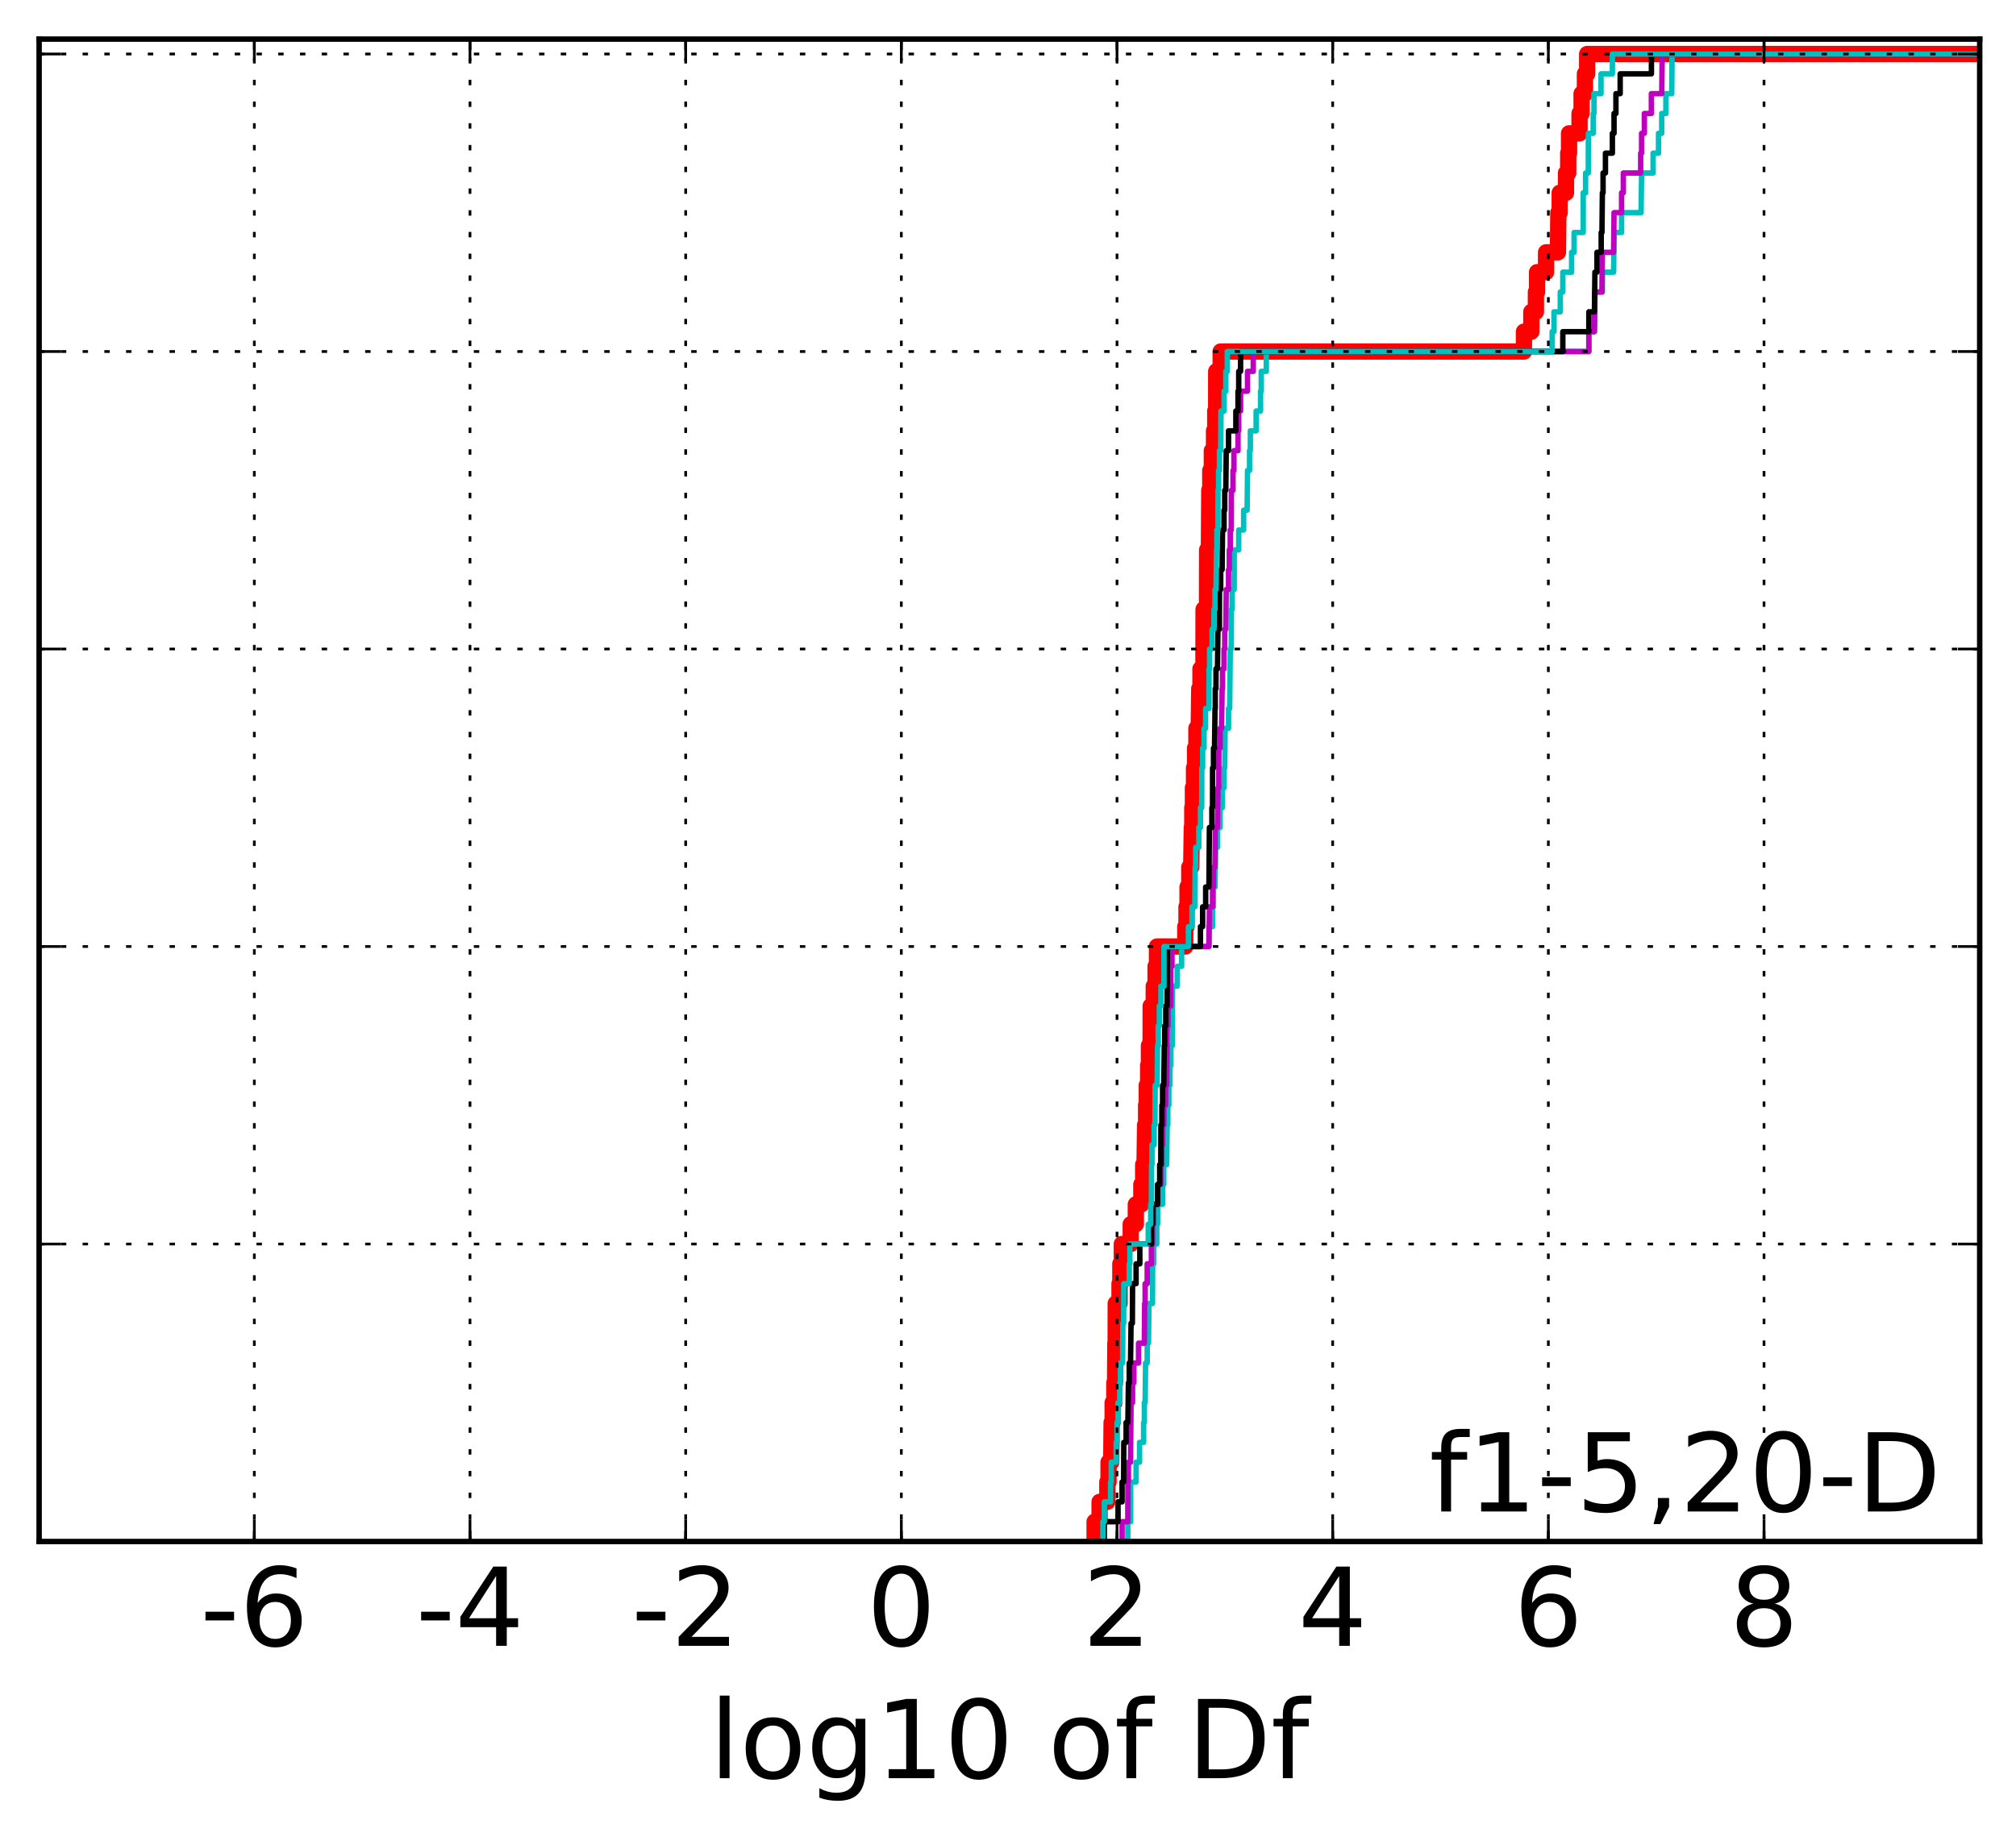 <?xml version="1.0" encoding="utf-8" standalone="no"?>
<!DOCTYPE svg PUBLIC "-//W3C//DTD SVG 1.1//EN"
  "http://www.w3.org/Graphics/SVG/1.1/DTD/svg11.dtd">
<!-- Created with matplotlib (http://matplotlib.org/) -->
<svg height="338pt" version="1.1" viewBox="0 0 371 338" width="371pt" xmlns="http://www.w3.org/2000/svg" xmlns:xlink="http://www.w3.org/1999/xlink">
 <defs>
  <style type="text/css">
*{stroke-linecap:butt;stroke-linejoin:round;stroke-miterlimit:100000;}
  </style>
 </defs>
 <g id="figure_1">
  <g id="patch_1">
   <path d="M 0 338.592 
L 371.52 338.592 
L 371.52 0 
L 0 0 
z
" style="fill:#ffffff;"/>
  </g>
  <g id="axes_1">
   <g id="patch_2">
    <path d="M 7.2 283.68 
L 364.32 283.68 
L 364.32 7.2 
L 7.2 7.2 
z
" style="fill:#ffffff;"/>
   </g>
   <g id="line2d_1">
    <path clip-path="url(#p2255af5fa0)" d="M 201.437 283.68 
L 201.437 280.03 
L 202.352 280.03 
L 202.352 276.38 
L 203.781 276.38 
L 203.781 272.73 
L 204.004 272.73 
L 204.004 269.08 
L 204.498 269.08 
L 204.565 261.781 
L 204.756 261.781 
L 204.756 258.131 
L 205.067 258.131 
L 205.067 254.481 
L 205.202 254.481 
L 205.257 247.181 
L 205.313 247.181 
L 205.323 239.881 
L 206.022 239.881 
L 206.022 236.231 
L 206.174 236.231 
L 206.174 232.581 
L 206.446 232.581 
L 206.446 228.931 
L 208.084 228.931 
L 208.084 225.282 
L 209.024 225.282 
L 209.024 221.632 
L 210.039 221.632 
L 210.039 217.982 
L 210.377 217.982 
L 210.377 214.332 
L 210.624 214.332 
L 210.731 207.032 
L 210.916 207.032 
L 210.916 203.382 
L 211.035 203.382 
L 211.035 199.732 
L 211.291 199.732 
L 211.291 196.082 
L 211.436 196.082 
L 211.436 192.432 
L 211.745 192.432 
L 211.758 185.133 
L 212.323 185.133 
L 212.323 181.483 
L 212.66 181.483 
L 212.66 177.833 
L 212.917 177.833 
L 212.917 174.183 
L 218.125 174.183 
L 218.125 170.533 
L 218.349 170.533 
L 218.349 166.883 
L 218.539 166.883 
L 218.539 163.233 
L 218.863 163.233 
L 218.863 159.583 
L 219.216 159.583 
L 219.323 152.284 
L 219.415 152.284 
L 219.415 148.634 
L 219.533 148.634 
L 219.533 144.984 
L 219.733 144.984 
L 219.733 141.334 
L 219.925 141.334 
L 219.925 137.684 
L 220.173 137.684 
L 220.173 134.034 
L 220.602 134.034 
L 220.694 126.734 
L 220.922 126.734 
L 220.922 123.084 
L 221.464 123.084 
L 221.487 112.135 
L 222.119 112.135 
L 222.143 101.185 
L 222.474 101.185 
L 222.542 90.235 
L 222.725 90.235 
L 222.725 86.585 
L 223.01 86.585 
L 223.01 82.935 
L 223.415 82.935 
L 223.415 79.286 
L 223.638 79.286 
L 223.638 75.636 
L 223.809 75.636 
L 223.817 68.336 
L 224.637 68.336 
L 224.637 64.686 
L 280.449 64.686 
L 280.449 61.036 
L 281.808 61.036 
L 281.808 57.386 
L 282.652 57.386 
L 282.652 53.736 
L 282.866 53.736 
L 282.866 50.086 
L 284.519 50.086 
L 284.519 46.436 
L 286.706 46.436 
L 286.78 39.137 
L 287.027 39.137 
L 287.027 35.487 
L 288.186 35.487 
L 288.186 31.837 
L 288.597 31.837 
L 288.597 28.187 
L 288.747 28.187 
L 288.747 24.537 
L 290.679 24.537 
L 290.679 20.887 
L 291.055 20.887 
L 291.055 17.237 
L 291.669 17.237 
L 291.669 13.587 
L 292.083 13.587 
L 292.083 9.937 
L 364.32 9.937 
L 364.32 9.937 
" style="fill:none;stroke:#ff0000;stroke-linecap:square;stroke-width:3.0;"/>
   </g>
   <g id="line2d_2">
    <path clip-path="url(#p2255af5fa0)" d="M 207.547 283.68 
L 207.547 280.03 
L 208.072 280.03 
L 208.083 272.73 
L 209.072 272.73 
L 209.072 269.08 
L 209.711 269.08 
L 209.711 265.43 
L 210.459 265.43 
L 210.459 261.781 
L 210.592 261.781 
L 210.592 258.131 
L 210.737 258.131 
L 210.817 250.831 
L 211.115 250.831 
L 211.115 247.181 
L 211.354 247.181 
L 211.438 239.881 
L 212.089 239.881 
L 212.115 232.581 
L 212.32 232.581 
L 212.32 228.931 
L 212.879 228.931 
L 212.879 225.282 
L 213.035 225.282 
L 213.035 221.632 
L 213.948 221.632 
L 213.948 217.982 
L 214.166 217.982 
L 214.166 214.332 
L 214.707 214.332 
L 214.783 207.032 
L 214.912 207.032 
L 214.912 203.382 
L 215.096 203.382 
L 215.096 199.732 
L 215.299 199.732 
L 215.299 196.082 
L 215.468 196.082 
L 215.468 192.432 
L 215.735 192.432 
L 215.775 181.483 
L 216.637 181.483 
L 216.637 177.833 
L 217.447 177.833 
L 217.447 174.183 
L 222.474 174.183 
L 222.474 170.533 
L 223.14 170.533 
L 223.14 166.883 
L 223.312 166.883 
L 223.312 163.233 
L 223.597 163.233 
L 223.689 155.933 
L 224.043 155.933 
L 224.043 152.284 
L 224.534 152.284 
L 224.534 148.634 
L 224.942 148.634 
L 224.942 144.984 
L 225.255 144.984 
L 225.255 141.334 
L 225.384 141.334 
L 225.451 134.034 
L 226.084 134.034 
L 226.084 130.384 
L 226.294 130.384 
L 226.401 119.434 
L 226.586 119.434 
L 226.611 112.135 
L 226.74 112.135 
L 226.74 108.485 
L 227.121 108.485 
L 227.128 101.185 
L 227.955 101.185 
L 227.955 97.535 
L 228.867 97.535 
L 228.867 93.885 
L 229.504 93.885 
L 229.579 86.585 
L 229.953 86.585 
L 229.953 82.935 
L 230.098 82.935 
L 230.098 79.286 
L 231.162 79.286 
L 231.162 75.636 
L 231.975 75.636 
L 231.975 71.986 
L 232.103 71.986 
L 232.103 68.336 
L 233.03 68.336 
L 233.03 64.686 
L 292.392 64.686 
L 292.392 61.036 
L 293.418 61.036 
L 293.508 53.736 
L 294.88 53.736 
L 294.88 50.086 
L 296.951 50.086 
L 297.027 42.787 
L 298.415 42.787 
L 298.415 39.137 
L 302.005 39.137 
L 302.098 31.837 
L 304.217 31.837 
L 304.217 28.187 
L 305.213 28.187 
L 305.213 24.537 
L 305.805 24.537 
L 305.805 20.887 
L 306.567 20.887 
L 306.567 17.237 
L 307.647 17.237 
L 307.711 9.937 
L 364.32 9.937 
L 364.32 9.937 
" style="fill:none;stroke:#00bfbf;stroke-linecap:square;"/>
   </g>
   <g id="line2d_3">
    <path clip-path="url(#p2255af5fa0)" d="M 206.495 283.68 
L 206.495 280.03 
L 207.547 280.03 
L 207.562 272.73 
L 207.66 272.73 
L 207.66 269.08 
L 208.05 269.08 
L 208.145 258.131 
L 208.425 258.131 
L 208.425 254.481 
L 208.665 254.481 
L 208.665 250.831 
L 209.523 250.831 
L 209.523 247.181 
L 210.592 247.181 
L 210.646 239.881 
L 210.737 239.881 
L 210.737 236.231 
L 211.115 236.231 
L 211.115 232.581 
L 211.886 232.581 
L 211.886 228.931 
L 212.115 228.931 
L 212.115 225.282 
L 212.289 225.282 
L 212.289 221.632 
L 213.035 221.632 
L 213.035 217.982 
L 213.613 217.982 
L 213.613 214.332 
L 213.815 214.332 
L 213.815 210.682 
L 213.948 210.682 
L 213.948 207.032 
L 214.166 207.032 
L 214.166 203.382 
L 214.502 203.382 
L 214.502 199.732 
L 214.707 199.732 
L 214.783 188.783 
L 214.939 188.783 
L 214.939 185.133 
L 215.45 185.133 
L 215.468 177.833 
L 215.678 177.833 
L 215.678 174.183 
L 222.474 174.183 
L 222.565 166.883 
L 223.14 166.883 
L 223.14 163.233 
L 223.312 163.233 
L 223.312 159.583 
L 223.597 159.583 
L 223.641 152.284 
L 224.043 152.284 
L 224.141 144.984 
L 224.29 144.984 
L 224.304 137.684 
L 224.534 137.684 
L 224.534 134.034 
L 224.8 134.034 
L 224.906 126.734 
L 224.978 126.734 
L 224.978 123.084 
L 225.255 123.084 
L 225.255 119.434 
L 225.384 119.434 
L 225.384 115.785 
L 225.585 115.785 
L 225.661 108.485 
L 226.084 108.485 
L 226.084 104.835 
L 226.225 104.835 
L 226.225 101.185 
L 226.401 101.185 
L 226.401 97.535 
L 226.586 97.535 
L 226.611 90.235 
L 226.908 90.235 
L 226.908 86.585 
L 227.078 86.585 
L 227.078 82.935 
L 227.826 82.935 
L 227.826 79.286 
L 227.961 79.286 
L 227.961 75.636 
L 228.301 75.636 
L 228.301 71.986 
L 229.579 71.986 
L 229.579 68.336 
L 230.637 68.336 
L 230.637 64.686 
L 292.392 64.686 
L 292.392 61.036 
L 293.418 61.036 
L 293.508 53.736 
L 294.807 53.736 
L 294.88 46.436 
L 296.951 46.436 
L 297.027 39.137 
L 298.415 39.137 
L 298.415 35.487 
L 298.738 35.487 
L 298.738 31.837 
L 301.929 31.837 
L 301.929 28.187 
L 302.098 28.187 
L 302.098 24.537 
L 302.608 24.537 
L 302.608 20.887 
L 303.894 20.887 
L 303.894 17.237 
L 305.805 17.237 
L 305.893 9.937 
L 364.32 9.937 
L 364.32 9.937 
" style="fill:none;stroke:#bf00bf;stroke-linecap:square;"/>
   </g>
   <g id="line2d_4">
    <path clip-path="url(#p2255af5fa0)" d="M 203.232 283.68 
L 203.232 280.03 
L 205.751 280.03 
L 205.751 276.38 
L 206.495 276.38 
L 206.495 272.73 
L 206.78 272.73 
L 206.811 265.43 
L 207.235 265.43 
L 207.235 261.781 
L 207.562 261.781 
L 207.66 254.481 
L 207.812 254.481 
L 207.812 250.831 
L 208.05 250.831 
L 208.145 243.531 
L 208.387 243.531 
L 208.425 236.231 
L 209.071 236.231 
L 209.071 232.581 
L 209.76 232.581 
L 209.76 228.931 
L 211.886 228.931 
L 211.886 225.282 
L 212.115 225.282 
L 212.115 221.632 
L 213.035 221.632 
L 213.035 217.982 
L 213.411 217.982 
L 213.411 214.332 
L 213.613 214.332 
L 213.641 207.032 
L 213.815 207.032 
L 213.815 203.382 
L 213.948 203.382 
L 213.948 199.732 
L 214.166 199.732 
L 214.262 192.432 
L 214.334 192.432 
L 214.334 188.783 
L 214.538 188.783 
L 214.538 185.133 
L 214.774 185.133 
L 214.843 174.183 
L 220.916 174.183 
L 220.916 170.533 
L 221.316 170.533 
L 221.316 166.883 
L 221.876 166.883 
L 221.876 163.233 
L 222.474 163.233 
L 222.565 152.284 
L 223.021 152.284 
L 223.021 148.634 
L 223.14 148.634 
L 223.148 141.334 
L 223.317 141.334 
L 223.317 137.684 
L 223.505 137.684 
L 223.597 130.384 
L 223.641 130.384 
L 223.641 126.734 
L 223.775 126.734 
L 223.775 123.084 
L 224.043 123.084 
L 224.141 115.785 
L 224.408 115.785 
L 224.424 108.485 
L 224.645 108.485 
L 224.645 104.835 
L 224.906 104.835 
L 224.978 97.535 
L 225.255 97.535 
L 225.255 93.885 
L 225.384 93.885 
L 225.384 90.235 
L 225.585 90.235 
L 225.661 82.935 
L 226.084 82.935 
L 226.084 79.286 
L 227.433 79.286 
L 227.433 75.636 
L 227.826 75.636 
L 227.826 71.986 
L 227.961 71.986 
L 227.961 68.336 
L 228.301 68.336 
L 228.301 64.686 
L 287.604 64.686 
L 287.604 61.036 
L 292.392 61.036 
L 292.392 57.386 
L 293.418 57.386 
L 293.508 50.086 
L 293.89 50.086 
L 293.89 46.436 
L 294.665 46.436 
L 294.665 42.787 
L 294.807 42.787 
L 294.88 35.487 
L 295.009 35.487 
L 295.009 31.837 
L 295.447 31.837 
L 295.447 28.187 
L 296.723 28.187 
L 296.723 24.537 
L 297.027 24.537 
L 297.027 20.887 
L 297.377 20.887 
L 297.377 17.237 
L 298.158 17.237 
L 298.158 13.587 
L 303.908 13.587 
L 303.908 9.937 
L 364.32 9.937 
L 364.32 9.937 
" style="fill:none;stroke:#000000;stroke-linecap:square;"/>
   </g>
   <g id="line2d_5">
    <path clip-path="url(#p2255af5fa0)" d="M 202.969 283.68 
L 202.969 280.03 
L 203.232 280.03 
L 203.232 276.38 
L 204.379 276.38 
L 204.379 272.73 
L 204.501 272.73 
L 204.501 269.08 
L 205.404 269.08 
L 205.404 265.43 
L 205.567 265.43 
L 205.567 261.781 
L 205.751 261.781 
L 205.751 258.131 
L 206.066 258.131 
L 206.066 254.481 
L 206.193 254.481 
L 206.193 250.831 
L 206.592 250.831 
L 206.64 243.531 
L 206.78 243.531 
L 206.811 236.231 
L 207.812 236.231 
L 207.812 232.581 
L 207.928 232.581 
L 207.928 228.931 
L 211.308 228.931 
L 211.308 225.282 
L 211.762 225.282 
L 211.762 221.632 
L 211.886 221.632 
L 211.914 214.332 
L 212.002 214.332 
L 212.002 210.682 
L 212.388 210.682 
L 212.388 207.032 
L 212.548 207.032 
L 212.58 199.732 
L 212.939 199.732 
L 213.016 192.432 
L 213.151 192.432 
L 213.151 188.783 
L 213.345 188.783 
L 213.345 185.133 
L 213.641 185.133 
L 213.641 181.483 
L 214.207 181.483 
L 214.208 174.183 
L 218.699 174.183 
L 218.699 170.533 
L 219.365 170.533 
L 219.365 166.883 
L 219.877 166.883 
L 219.947 159.583 
L 220.04 159.583 
L 220.04 155.933 
L 220.618 155.933 
L 220.618 152.284 
L 220.916 152.284 
L 220.916 148.634 
L 221.149 148.634 
L 221.173 141.334 
L 221.316 141.334 
L 221.316 137.684 
L 221.576 137.684 
L 221.576 134.034 
L 221.86 134.034 
L 221.86 130.384 
L 222.474 130.384 
L 222.497 123.084 
L 222.595 123.084 
L 222.595 119.434 
L 223.063 119.434 
L 223.063 115.785 
L 223.415 115.785 
L 223.415 112.135 
L 223.597 112.135 
L 223.597 108.485 
L 223.775 108.485 
L 223.883 101.185 
L 223.942 101.185 
L 223.942 97.535 
L 224.141 97.535 
L 224.16 90.235 
L 224.254 90.235 
L 224.254 86.585 
L 224.411 86.585 
L 224.411 82.935 
L 224.644 82.935 
L 224.68 75.636 
L 225.273 75.636 
L 225.273 71.986 
L 225.585 71.986 
L 225.585 68.336 
L 225.85 68.336 
L 225.85 64.686 
L 285.641 64.686 
L 285.641 61.036 
L 285.981 61.036 
L 285.981 57.386 
L 287.135 57.386 
L 287.135 53.736 
L 287.604 53.736 
L 287.604 50.086 
L 289.219 50.086 
L 289.219 46.436 
L 289.678 46.436 
L 289.678 42.787 
L 291.354 42.787 
L 291.358 35.487 
L 291.792 35.487 
L 291.792 31.837 
L 292.289 31.837 
L 292.304 24.537 
L 293.192 24.537 
L 293.192 20.887 
L 293.336 20.887 
L 293.336 17.237 
L 294.632 17.237 
L 294.632 13.587 
L 296.723 13.587 
L 296.723 9.937 
L 364.32 9.937 
L 364.32 9.937 
" style="fill:none;stroke:#00bfbf;stroke-linecap:square;"/>
   </g>
   <g id="patch_3">
    <path d="M 7.2 7.2 
L 364.32 7.2 
" style="fill:none;stroke:#000000;stroke-linecap:square;stroke-linejoin:miter;"/>
   </g>
   <g id="patch_4">
    <path d="M 364.32 283.68 
L 364.32 7.2 
" style="fill:none;stroke:#000000;stroke-linecap:square;stroke-linejoin:miter;"/>
   </g>
   <g id="patch_5">
    <path d="M 7.2 283.68 
L 364.32 283.68 
" style="fill:none;stroke:#000000;stroke-linecap:square;stroke-linejoin:miter;"/>
   </g>
   <g id="patch_6">
    <path d="M 7.2 283.68 
L 7.2 7.2 
" style="fill:none;stroke:#000000;stroke-linecap:square;stroke-linejoin:miter;"/>
   </g>
   <g id="matplotlib.axis_1">
    <g id="xtick_1">
     <g id="line2d_6">
      <path clip-path="url(#p2255af5fa0)" d="M 46.804 283.68 
L 46.804 7.2 
" style="fill:none;stroke:#000000;stroke-dasharray:1,3;stroke-dashoffset:0.0;stroke-width:0.5;"/>
     </g>
     <g id="line2d_7">
      <defs>
       <path d="M 0 0 
L 0 -4 
" id="m0d25666e2e" style="stroke:#000000;stroke-width:0.5;"/>
      </defs>
      <g>
       <use style="stroke:#000000;stroke-width:0.5;" x="46.804" xlink:href="#m0d25666e2e" y="283.68"/>
      </g>
     </g>
     <g id="line2d_8">
      <defs>
       <path d="M 0 0 
L 0 4 
" id="md38a3346ed" style="stroke:#000000;stroke-width:0.5;"/>
      </defs>
      <g>
       <use style="stroke:#000000;stroke-width:0.5;" x="46.804" xlink:href="#md38a3346ed" y="7.2"/>
      </g>
     </g>
     <g id="text_1">
      <!-- -6 -->
      <defs>
       <path d="M 33.016 40.375 
Q 26.375 40.375 22.484 35.828 
Q 18.609 31.297 18.609 23.391 
Q 18.609 15.531 22.484 10.953 
Q 26.375 6.391 33.016 6.391 
Q 39.656 6.391 43.531 10.953 
Q 47.406 15.531 47.406 23.391 
Q 47.406 31.297 43.531 35.828 
Q 39.656 40.375 33.016 40.375 
M 52.594 71.297 
L 52.594 62.312 
Q 48.875 64.062 45.094 64.984 
Q 41.312 65.922 37.594 65.922 
Q 27.828 65.922 22.672 59.328 
Q 17.531 52.734 16.797 39.406 
Q 19.672 43.656 24.016 45.922 
Q 28.375 48.188 33.594 48.188 
Q 44.578 48.188 50.953 41.516 
Q 57.328 34.859 57.328 23.391 
Q 57.328 12.156 50.688 5.359 
Q 44.047 -1.422 33.016 -1.422 
Q 20.359 -1.422 13.672 8.266 
Q 6.984 17.969 6.984 36.375 
Q 6.984 53.656 15.188 63.938 
Q 23.391 74.219 37.203 74.219 
Q 40.922 74.219 44.703 73.484 
Q 48.484 72.75 52.594 71.297 
" id="BitstreamVeraSans-Roman-36"/>
       <path d="M 4.891 31.391 
L 31.203 31.391 
L 31.203 23.391 
L 4.891 23.391 
z
" id="BitstreamVeraSans-Roman-2d"/>
      </defs>
      <g transform="translate(36.833 302.877)scale(0.2 -0.2)">
       <use xlink:href="#BitstreamVeraSans-Roman-2d"/>
       <use x="36.084" xlink:href="#BitstreamVeraSans-Roman-36"/>
      </g>
     </g>
    </g>
    <g id="xtick_2">
     <g id="line2d_9">
      <path clip-path="url(#p2255af5fa0)" d="M 86.493 283.68 
L 86.493 7.2 
" style="fill:none;stroke:#000000;stroke-dasharray:1,3;stroke-dashoffset:0.0;stroke-width:0.5;"/>
     </g>
     <g id="line2d_10">
      <g>
       <use style="stroke:#000000;stroke-width:0.5;" x="86.493" xlink:href="#m0d25666e2e" y="283.68"/>
      </g>
     </g>
     <g id="line2d_11">
      <g>
       <use style="stroke:#000000;stroke-width:0.5;" x="86.493" xlink:href="#md38a3346ed" y="7.2"/>
      </g>
     </g>
     <g id="text_2">
      <!-- -4 -->
      <defs>
       <path d="M 37.797 64.312 
L 12.891 25.391 
L 37.797 25.391 
z
M 35.203 72.906 
L 47.609 72.906 
L 47.609 25.391 
L 58.016 25.391 
L 58.016 17.188 
L 47.609 17.188 
L 47.609 0 
L 37.797 0 
L 37.797 17.188 
L 4.891 17.188 
L 4.891 26.703 
z
" id="BitstreamVeraSans-Roman-34"/>
      </defs>
      <g transform="translate(76.523 302.877)scale(0.2 -0.2)">
       <use xlink:href="#BitstreamVeraSans-Roman-2d"/>
       <use x="36.084" xlink:href="#BitstreamVeraSans-Roman-34"/>
      </g>
     </g>
    </g>
    <g id="xtick_3">
     <g id="line2d_12">
      <path clip-path="url(#p2255af5fa0)" d="M 126.183 283.68 
L 126.183 7.2 
" style="fill:none;stroke:#000000;stroke-dasharray:1,3;stroke-dashoffset:0.0;stroke-width:0.5;"/>
     </g>
     <g id="line2d_13">
      <g>
       <use style="stroke:#000000;stroke-width:0.5;" x="126.183" xlink:href="#m0d25666e2e" y="283.68"/>
      </g>
     </g>
     <g id="line2d_14">
      <g>
       <use style="stroke:#000000;stroke-width:0.5;" x="126.183" xlink:href="#md38a3346ed" y="7.2"/>
      </g>
     </g>
     <g id="text_3">
      <!-- -2 -->
      <defs>
       <path d="M 19.188 8.297 
L 53.609 8.297 
L 53.609 0 
L 7.328 0 
L 7.328 8.297 
Q 12.938 14.109 22.625 23.891 
Q 32.328 33.688 34.812 36.531 
Q 39.547 41.844 41.422 45.531 
Q 43.312 49.219 43.312 52.781 
Q 43.312 58.594 39.234 62.25 
Q 35.156 65.922 28.609 65.922 
Q 23.969 65.922 18.812 64.312 
Q 13.672 62.703 7.812 59.422 
L 7.812 69.391 
Q 13.766 71.781 18.938 73 
Q 24.125 74.219 28.422 74.219 
Q 39.75 74.219 46.484 68.547 
Q 53.219 62.891 53.219 53.422 
Q 53.219 48.922 51.531 44.891 
Q 49.859 40.875 45.406 35.406 
Q 44.188 33.984 37.641 27.219 
Q 31.109 20.453 19.188 8.297 
" id="BitstreamVeraSans-Roman-32"/>
      </defs>
      <g transform="translate(116.213 302.877)scale(0.2 -0.2)">
       <use xlink:href="#BitstreamVeraSans-Roman-2d"/>
       <use x="36.084" xlink:href="#BitstreamVeraSans-Roman-32"/>
      </g>
     </g>
    </g>
    <g id="xtick_4">
     <g id="line2d_15">
      <path clip-path="url(#p2255af5fa0)" d="M 165.872 283.68 
L 165.872 7.2 
" style="fill:none;stroke:#000000;stroke-dasharray:1,3;stroke-dashoffset:0.0;stroke-width:0.5;"/>
     </g>
     <g id="line2d_16">
      <g>
       <use style="stroke:#000000;stroke-width:0.5;" x="165.872" xlink:href="#m0d25666e2e" y="283.68"/>
      </g>
     </g>
     <g id="line2d_17">
      <g>
       <use style="stroke:#000000;stroke-width:0.5;" x="165.872" xlink:href="#md38a3346ed" y="7.2"/>
      </g>
     </g>
     <g id="text_4">
      <!-- 0 -->
      <defs>
       <path d="M 31.781 66.406 
Q 24.172 66.406 20.328 58.906 
Q 16.5 51.422 16.5 36.375 
Q 16.5 21.391 20.328 13.891 
Q 24.172 6.391 31.781 6.391 
Q 39.453 6.391 43.281 13.891 
Q 47.125 21.391 47.125 36.375 
Q 47.125 51.422 43.281 58.906 
Q 39.453 66.406 31.781 66.406 
M 31.781 74.219 
Q 44.047 74.219 50.516 64.516 
Q 56.984 54.828 56.984 36.375 
Q 56.984 17.969 50.516 8.266 
Q 44.047 -1.422 31.781 -1.422 
Q 19.531 -1.422 13.062 8.266 
Q 6.594 17.969 6.594 36.375 
Q 6.594 54.828 13.062 64.516 
Q 19.531 74.219 31.781 74.219 
" id="BitstreamVeraSans-Roman-30"/>
      </defs>
      <g transform="translate(159.51 302.877)scale(0.2 -0.2)">
       <use xlink:href="#BitstreamVeraSans-Roman-30"/>
      </g>
     </g>
    </g>
    <g id="xtick_5">
     <g id="line2d_18">
      <path clip-path="url(#p2255af5fa0)" d="M 205.562 283.68 
L 205.562 7.2 
" style="fill:none;stroke:#000000;stroke-dasharray:1,3;stroke-dashoffset:0.0;stroke-width:0.5;"/>
     </g>
     <g id="line2d_19">
      <g>
       <use style="stroke:#000000;stroke-width:0.5;" x="205.562" xlink:href="#m0d25666e2e" y="283.68"/>
      </g>
     </g>
     <g id="line2d_20">
      <g>
       <use style="stroke:#000000;stroke-width:0.5;" x="205.562" xlink:href="#md38a3346ed" y="7.2"/>
      </g>
     </g>
     <g id="text_5">
      <!-- 2 -->
      <g transform="translate(199.199 302.877)scale(0.2 -0.2)">
       <use xlink:href="#BitstreamVeraSans-Roman-32"/>
      </g>
     </g>
    </g>
    <g id="xtick_6">
     <g id="line2d_21">
      <path clip-path="url(#p2255af5fa0)" d="M 245.251 283.68 
L 245.251 7.2 
" style="fill:none;stroke:#000000;stroke-dasharray:1,3;stroke-dashoffset:0.0;stroke-width:0.5;"/>
     </g>
     <g id="line2d_22">
      <g>
       <use style="stroke:#000000;stroke-width:0.5;" x="245.251" xlink:href="#m0d25666e2e" y="283.68"/>
      </g>
     </g>
     <g id="line2d_23">
      <g>
       <use style="stroke:#000000;stroke-width:0.5;" x="245.251" xlink:href="#md38a3346ed" y="7.2"/>
      </g>
     </g>
     <g id="text_6">
      <!-- 4 -->
      <g transform="translate(238.889 302.877)scale(0.2 -0.2)">
       <use xlink:href="#BitstreamVeraSans-Roman-34"/>
      </g>
     </g>
    </g>
    <g id="xtick_7">
     <g id="line2d_24">
      <path clip-path="url(#p2255af5fa0)" d="M 284.941 283.68 
L 284.941 7.2 
" style="fill:none;stroke:#000000;stroke-dasharray:1,3;stroke-dashoffset:0.0;stroke-width:0.5;"/>
     </g>
     <g id="line2d_25">
      <g>
       <use style="stroke:#000000;stroke-width:0.5;" x="284.941" xlink:href="#m0d25666e2e" y="283.68"/>
      </g>
     </g>
     <g id="line2d_26">
      <g>
       <use style="stroke:#000000;stroke-width:0.5;" x="284.941" xlink:href="#md38a3346ed" y="7.2"/>
      </g>
     </g>
     <g id="text_7">
      <!-- 6 -->
      <g transform="translate(278.578 302.877)scale(0.2 -0.2)">
       <use xlink:href="#BitstreamVeraSans-Roman-36"/>
      </g>
     </g>
    </g>
    <g id="xtick_8">
     <g id="line2d_27">
      <path clip-path="url(#p2255af5fa0)" d="M 324.63 283.68 
L 324.63 7.2 
" style="fill:none;stroke:#000000;stroke-dasharray:1,3;stroke-dashoffset:0.0;stroke-width:0.5;"/>
     </g>
     <g id="line2d_28">
      <g>
       <use style="stroke:#000000;stroke-width:0.5;" x="324.63" xlink:href="#m0d25666e2e" y="283.68"/>
      </g>
     </g>
     <g id="line2d_29">
      <g>
       <use style="stroke:#000000;stroke-width:0.5;" x="324.63" xlink:href="#md38a3346ed" y="7.2"/>
      </g>
     </g>
     <g id="text_8">
      <!-- 8 -->
      <defs>
       <path d="M 31.781 34.625 
Q 24.75 34.625 20.719 30.859 
Q 16.703 27.094 16.703 20.516 
Q 16.703 13.922 20.719 10.156 
Q 24.75 6.391 31.781 6.391 
Q 38.812 6.391 42.859 10.172 
Q 46.922 13.969 46.922 20.516 
Q 46.922 27.094 42.891 30.859 
Q 38.875 34.625 31.781 34.625 
M 21.922 38.812 
Q 15.578 40.375 12.031 44.719 
Q 8.5 49.078 8.5 55.328 
Q 8.5 64.062 14.719 69.141 
Q 20.953 74.219 31.781 74.219 
Q 42.672 74.219 48.875 69.141 
Q 55.078 64.062 55.078 55.328 
Q 55.078 49.078 51.531 44.719 
Q 48 40.375 41.703 38.812 
Q 48.828 37.156 52.797 32.312 
Q 56.781 27.484 56.781 20.516 
Q 56.781 9.906 50.312 4.234 
Q 43.844 -1.422 31.781 -1.422 
Q 19.734 -1.422 13.25 4.234 
Q 6.781 9.906 6.781 20.516 
Q 6.781 27.484 10.781 32.312 
Q 14.797 37.156 21.922 38.812 
M 18.312 54.391 
Q 18.312 48.734 21.844 45.562 
Q 25.391 42.391 31.781 42.391 
Q 38.141 42.391 41.719 45.562 
Q 45.312 48.734 45.312 54.391 
Q 45.312 60.062 41.719 63.234 
Q 38.141 66.406 31.781 66.406 
Q 25.391 66.406 21.844 63.234 
Q 18.312 60.062 18.312 54.391 
" id="BitstreamVeraSans-Roman-38"/>
      </defs>
      <g transform="translate(318.268 302.877)scale(0.2 -0.2)">
       <use xlink:href="#BitstreamVeraSans-Roman-38"/>
      </g>
     </g>
    </g>
    <g id="xtick_9">
     <g id="line2d_30">
      <path clip-path="url(#p2255af5fa0)" d="M 364.32 283.68 
L 364.32 7.2 
" style="fill:none;stroke:#000000;stroke-dasharray:1,3;stroke-dashoffset:0.0;stroke-width:0.5;"/>
     </g>
     <g id="line2d_31">
      <g>
       <use style="stroke:#000000;stroke-width:0.5;" x="364.32" xlink:href="#m0d25666e2e" y="283.68"/>
      </g>
     </g>
     <g id="line2d_32">
      <g>
       <use style="stroke:#000000;stroke-width:0.5;" x="364.32" xlink:href="#md38a3346ed" y="7.2"/>
      </g>
     </g>
    </g>
    <g id="xtick_10">
     <g id="line2d_33">
      <defs>
       <path d="M 0 0 
L 0 -2 
" id="me37a326758" style="stroke:#000000;stroke-width:0.5;"/>
      </defs>
      <g>
       <use style="stroke:#000000;stroke-width:0.5;" x="46.804" xlink:href="#me37a326758" y="283.68"/>
      </g>
     </g>
     <g id="line2d_34">
      <defs>
       <path d="M 0 0 
L 0 2 
" id="m2a76beb1f4" style="stroke:#000000;stroke-width:0.5;"/>
      </defs>
      <g>
       <use style="stroke:#000000;stroke-width:0.5;" x="46.804" xlink:href="#m2a76beb1f4" y="7.2"/>
      </g>
     </g>
    </g>
    <g id="xtick_11">
     <g id="line2d_35">
      <g>
       <use style="stroke:#000000;stroke-width:0.5;" x="86.493" xlink:href="#me37a326758" y="283.68"/>
      </g>
     </g>
     <g id="line2d_36">
      <g>
       <use style="stroke:#000000;stroke-width:0.5;" x="86.493" xlink:href="#m2a76beb1f4" y="7.2"/>
      </g>
     </g>
    </g>
    <g id="xtick_12">
     <g id="line2d_37">
      <g>
       <use style="stroke:#000000;stroke-width:0.5;" x="126.183" xlink:href="#me37a326758" y="283.68"/>
      </g>
     </g>
     <g id="line2d_38">
      <g>
       <use style="stroke:#000000;stroke-width:0.5;" x="126.183" xlink:href="#m2a76beb1f4" y="7.2"/>
      </g>
     </g>
    </g>
    <g id="xtick_13">
     <g id="line2d_39">
      <g>
       <use style="stroke:#000000;stroke-width:0.5;" x="165.872" xlink:href="#me37a326758" y="283.68"/>
      </g>
     </g>
     <g id="line2d_40">
      <g>
       <use style="stroke:#000000;stroke-width:0.5;" x="165.872" xlink:href="#m2a76beb1f4" y="7.2"/>
      </g>
     </g>
    </g>
    <g id="xtick_14">
     <g id="line2d_41">
      <g>
       <use style="stroke:#000000;stroke-width:0.5;" x="205.562" xlink:href="#me37a326758" y="283.68"/>
      </g>
     </g>
     <g id="line2d_42">
      <g>
       <use style="stroke:#000000;stroke-width:0.5;" x="205.562" xlink:href="#m2a76beb1f4" y="7.2"/>
      </g>
     </g>
    </g>
    <g id="xtick_15">
     <g id="line2d_43">
      <g>
       <use style="stroke:#000000;stroke-width:0.5;" x="245.251" xlink:href="#me37a326758" y="283.68"/>
      </g>
     </g>
     <g id="line2d_44">
      <g>
       <use style="stroke:#000000;stroke-width:0.5;" x="245.251" xlink:href="#m2a76beb1f4" y="7.2"/>
      </g>
     </g>
    </g>
    <g id="xtick_16">
     <g id="line2d_45">
      <g>
       <use style="stroke:#000000;stroke-width:0.5;" x="284.941" xlink:href="#me37a326758" y="283.68"/>
      </g>
     </g>
     <g id="line2d_46">
      <g>
       <use style="stroke:#000000;stroke-width:0.5;" x="284.941" xlink:href="#m2a76beb1f4" y="7.2"/>
      </g>
     </g>
    </g>
    <g id="xtick_17">
     <g id="line2d_47">
      <g>
       <use style="stroke:#000000;stroke-width:0.5;" x="324.63" xlink:href="#me37a326758" y="283.68"/>
      </g>
     </g>
     <g id="line2d_48">
      <g>
       <use style="stroke:#000000;stroke-width:0.5;" x="324.63" xlink:href="#m2a76beb1f4" y="7.2"/>
      </g>
     </g>
    </g>
    <g id="xtick_18">
     <g id="line2d_49">
      <g>
       <use style="stroke:#000000;stroke-width:0.5;" x="364.32" xlink:href="#me37a326758" y="283.68"/>
      </g>
     </g>
     <g id="line2d_50">
      <g>
       <use style="stroke:#000000;stroke-width:0.5;" x="364.32" xlink:href="#m2a76beb1f4" y="7.2"/>
      </g>
     </g>
    </g>
    <g id="text_9">
     <!-- log10 of Df -->
     <defs>
      <path id="BitstreamVeraSans-Roman-20"/>
      <path d="M 12.406 8.297 
L 28.516 8.297 
L 28.516 63.922 
L 10.984 60.406 
L 10.984 69.391 
L 28.422 72.906 
L 38.281 72.906 
L 38.281 8.297 
L 54.391 8.297 
L 54.391 0 
L 12.406 0 
z
" id="BitstreamVeraSans-Roman-31"/>
      <path d="M 30.609 48.391 
Q 23.391 48.391 19.188 42.75 
Q 14.984 37.109 14.984 27.297 
Q 14.984 17.484 19.156 11.844 
Q 23.344 6.203 30.609 6.203 
Q 37.797 6.203 41.984 11.859 
Q 46.188 17.531 46.188 27.297 
Q 46.188 37.016 41.984 42.703 
Q 37.797 48.391 30.609 48.391 
M 30.609 56 
Q 42.328 56 49.016 48.375 
Q 55.719 40.766 55.719 27.297 
Q 55.719 13.875 49.016 6.219 
Q 42.328 -1.422 30.609 -1.422 
Q 18.844 -1.422 12.172 6.219 
Q 5.516 13.875 5.516 27.297 
Q 5.516 40.766 12.172 48.375 
Q 18.844 56 30.609 56 
" id="BitstreamVeraSans-Roman-6f"/>
      <path d="M 9.422 75.984 
L 18.406 75.984 
L 18.406 0 
L 9.422 0 
z
" id="BitstreamVeraSans-Roman-6c"/>
      <path d="M 19.672 64.797 
L 19.672 8.109 
L 31.594 8.109 
Q 46.688 8.109 53.688 14.938 
Q 60.688 21.781 60.688 36.531 
Q 60.688 51.172 53.688 57.984 
Q 46.688 64.797 31.594 64.797 
z
M 9.812 72.906 
L 30.078 72.906 
Q 51.266 72.906 61.172 64.094 
Q 71.094 55.281 71.094 36.531 
Q 71.094 17.672 61.125 8.828 
Q 51.172 0 30.078 0 
L 9.812 0 
z
" id="BitstreamVeraSans-Roman-44"/>
      <path d="M 45.406 27.984 
Q 45.406 37.75 41.375 43.109 
Q 37.359 48.484 30.078 48.484 
Q 22.859 48.484 18.828 43.109 
Q 14.797 37.75 14.797 27.984 
Q 14.797 18.266 18.828 12.891 
Q 22.859 7.516 30.078 7.516 
Q 37.359 7.516 41.375 12.891 
Q 45.406 18.266 45.406 27.984 
M 54.391 6.781 
Q 54.391 -7.172 48.188 -13.984 
Q 42 -20.797 29.203 -20.797 
Q 24.469 -20.797 20.266 -20.094 
Q 16.062 -19.391 12.109 -17.922 
L 12.109 -9.188 
Q 16.062 -11.328 19.922 -12.344 
Q 23.781 -13.375 27.781 -13.375 
Q 36.625 -13.375 41.016 -8.766 
Q 45.406 -4.156 45.406 5.172 
L 45.406 9.625 
Q 42.625 4.781 38.281 2.391 
Q 33.938 0 27.875 0 
Q 17.828 0 11.672 7.656 
Q 5.516 15.328 5.516 27.984 
Q 5.516 40.672 11.672 48.328 
Q 17.828 56 27.875 56 
Q 33.938 56 38.281 53.609 
Q 42.625 51.219 45.406 46.391 
L 45.406 54.688 
L 54.391 54.688 
z
" id="BitstreamVeraSans-Roman-67"/>
      <path d="M 37.109 75.984 
L 37.109 68.5 
L 28.516 68.5 
Q 23.688 68.5 21.797 66.547 
Q 19.922 64.594 19.922 59.516 
L 19.922 54.688 
L 34.719 54.688 
L 34.719 47.703 
L 19.922 47.703 
L 19.922 0 
L 10.891 0 
L 10.891 47.703 
L 2.297 47.703 
L 2.297 54.688 
L 10.891 54.688 
L 10.891 58.5 
Q 10.891 67.625 15.141 71.797 
Q 19.391 75.984 28.609 75.984 
z
" id="BitstreamVeraSans-Roman-66"/>
     </defs>
     <g transform="translate(130.574 327.233)scale(0.2 -0.2)">
      <use xlink:href="#BitstreamVeraSans-Roman-6c"/>
      <use x="27.783" xlink:href="#BitstreamVeraSans-Roman-6f"/>
      <use x="88.965" xlink:href="#BitstreamVeraSans-Roman-67"/>
      <use x="152.441" xlink:href="#BitstreamVeraSans-Roman-31"/>
      <use x="216.064" xlink:href="#BitstreamVeraSans-Roman-30"/>
      <use x="279.688" xlink:href="#BitstreamVeraSans-Roman-20"/>
      <use x="311.475" xlink:href="#BitstreamVeraSans-Roman-6f"/>
      <use x="372.656" xlink:href="#BitstreamVeraSans-Roman-66"/>
      <use x="407.861" xlink:href="#BitstreamVeraSans-Roman-20"/>
      <use x="439.648" xlink:href="#BitstreamVeraSans-Roman-44"/>
      <use x="516.65" xlink:href="#BitstreamVeraSans-Roman-66"/>
     </g>
    </g>
   </g>
   <g id="matplotlib.axis_2">
    <g id="ytick_1">
     <g id="line2d_51">
      <path clip-path="url(#p2255af5fa0)" d="M 7.2 283.68 
L 364.32 283.68 
" style="fill:none;stroke:#000000;stroke-dasharray:1,3;stroke-dashoffset:0.0;stroke-width:0.5;"/>
     </g>
     <g id="line2d_52">
      <defs>
       <path d="M 0 0 
L 4 0 
" id="m8779558305" style="stroke:#000000;stroke-width:0.5;"/>
      </defs>
      <g>
       <use style="stroke:#000000;stroke-width:0.5;" x="7.2" xlink:href="#m8779558305" y="283.68"/>
      </g>
     </g>
     <g id="line2d_53">
      <defs>
       <path d="M 0 0 
L -4 0 
" id="m16108b1c44" style="stroke:#000000;stroke-width:0.5;"/>
      </defs>
      <g>
       <use style="stroke:#000000;stroke-width:0.5;" x="364.32" xlink:href="#m16108b1c44" y="283.68"/>
      </g>
     </g>
    </g>
    <g id="ytick_2">
     <g id="line2d_54">
      <path clip-path="url(#p2255af5fa0)" d="M 7.2 228.931 
L 364.32 228.931 
" style="fill:none;stroke:#000000;stroke-dasharray:1,3;stroke-dashoffset:0.0;stroke-width:0.5;"/>
     </g>
     <g id="line2d_55">
      <g>
       <use style="stroke:#000000;stroke-width:0.5;" x="7.2" xlink:href="#m8779558305" y="228.931"/>
      </g>
     </g>
     <g id="line2d_56">
      <g>
       <use style="stroke:#000000;stroke-width:0.5;" x="364.32" xlink:href="#m16108b1c44" y="228.931"/>
      </g>
     </g>
    </g>
    <g id="ytick_3">
     <g id="line2d_57">
      <path clip-path="url(#p2255af5fa0)" d="M 7.2 174.183 
L 364.32 174.183 
" style="fill:none;stroke:#000000;stroke-dasharray:1,3;stroke-dashoffset:0.0;stroke-width:0.5;"/>
     </g>
     <g id="line2d_58">
      <g>
       <use style="stroke:#000000;stroke-width:0.5;" x="7.2" xlink:href="#m8779558305" y="174.183"/>
      </g>
     </g>
     <g id="line2d_59">
      <g>
       <use style="stroke:#000000;stroke-width:0.5;" x="364.32" xlink:href="#m16108b1c44" y="174.183"/>
      </g>
     </g>
    </g>
    <g id="ytick_4">
     <g id="line2d_60">
      <path clip-path="url(#p2255af5fa0)" d="M 7.2 119.434 
L 364.32 119.434 
" style="fill:none;stroke:#000000;stroke-dasharray:1,3;stroke-dashoffset:0.0;stroke-width:0.5;"/>
     </g>
     <g id="line2d_61">
      <g>
       <use style="stroke:#000000;stroke-width:0.5;" x="7.2" xlink:href="#m8779558305" y="119.434"/>
      </g>
     </g>
     <g id="line2d_62">
      <g>
       <use style="stroke:#000000;stroke-width:0.5;" x="364.32" xlink:href="#m16108b1c44" y="119.434"/>
      </g>
     </g>
    </g>
    <g id="ytick_5">
     <g id="line2d_63">
      <path clip-path="url(#p2255af5fa0)" d="M 7.2 64.686 
L 364.32 64.686 
" style="fill:none;stroke:#000000;stroke-dasharray:1,3;stroke-dashoffset:0.0;stroke-width:0.5;"/>
     </g>
     <g id="line2d_64">
      <g>
       <use style="stroke:#000000;stroke-width:0.5;" x="7.2" xlink:href="#m8779558305" y="64.686"/>
      </g>
     </g>
     <g id="line2d_65">
      <g>
       <use style="stroke:#000000;stroke-width:0.5;" x="364.32" xlink:href="#m16108b1c44" y="64.686"/>
      </g>
     </g>
    </g>
    <g id="ytick_6">
     <g id="line2d_66">
      <path clip-path="url(#p2255af5fa0)" d="M 7.2 9.937 
L 364.32 9.937 
" style="fill:none;stroke:#000000;stroke-dasharray:1,3;stroke-dashoffset:0.0;stroke-width:0.5;"/>
     </g>
     <g id="line2d_67">
      <g>
       <use style="stroke:#000000;stroke-width:0.5;" x="7.2" xlink:href="#m8779558305" y="9.937"/>
      </g>
     </g>
     <g id="line2d_68">
      <g>
       <use style="stroke:#000000;stroke-width:0.5;" x="364.32" xlink:href="#m16108b1c44" y="9.937"/>
      </g>
     </g>
    </g>
   </g>
   <g id="text_10">
    <!-- f1-5,20-D -->
    <defs>
     <path d="M 11.719 12.406 
L 22.016 12.406 
L 22.016 4 
L 14.016 -11.625 
L 7.719 -11.625 
L 11.719 4 
z
" id="BitstreamVeraSans-Roman-2c"/>
     <path d="M 10.797 72.906 
L 49.516 72.906 
L 49.516 64.594 
L 19.828 64.594 
L 19.828 46.734 
Q 21.969 47.469 24.109 47.828 
Q 26.266 48.188 28.422 48.188 
Q 40.625 48.188 47.75 41.5 
Q 54.891 34.812 54.891 23.391 
Q 54.891 11.625 47.562 5.094 
Q 40.234 -1.422 26.906 -1.422 
Q 22.312 -1.422 17.547 -0.641 
Q 12.797 0.141 7.719 1.703 
L 7.719 11.625 
Q 12.109 9.234 16.797 8.062 
Q 21.484 6.891 26.703 6.891 
Q 35.156 6.891 40.078 11.328 
Q 45.016 15.766 45.016 23.391 
Q 45.016 31 40.078 35.438 
Q 35.156 39.891 26.703 39.891 
Q 22.75 39.891 18.812 39.016 
Q 14.891 38.141 10.797 36.281 
z
" id="BitstreamVeraSans-Roman-35"/>
    </defs>
    <g transform="translate(263.049 278.15)scale(0.2 -0.2)">
     <use xlink:href="#BitstreamVeraSans-Roman-66"/>
     <use x="35.205" xlink:href="#BitstreamVeraSans-Roman-31"/>
     <use x="98.828" xlink:href="#BitstreamVeraSans-Roman-2d"/>
     <use x="134.912" xlink:href="#BitstreamVeraSans-Roman-35"/>
     <use x="198.535" xlink:href="#BitstreamVeraSans-Roman-2c"/>
     <use x="230.322" xlink:href="#BitstreamVeraSans-Roman-32"/>
     <use x="293.945" xlink:href="#BitstreamVeraSans-Roman-30"/>
     <use x="357.568" xlink:href="#BitstreamVeraSans-Roman-2d"/>
     <use x="393.652" xlink:href="#BitstreamVeraSans-Roman-44"/>
    </g>
   </g>
  </g>
 </g>
 <defs>
  <clipPath id="p2255af5fa0">
   <rect height="276.48" width="357.12" x="7.2" y="7.2"/>
  </clipPath>
 </defs>
</svg>
